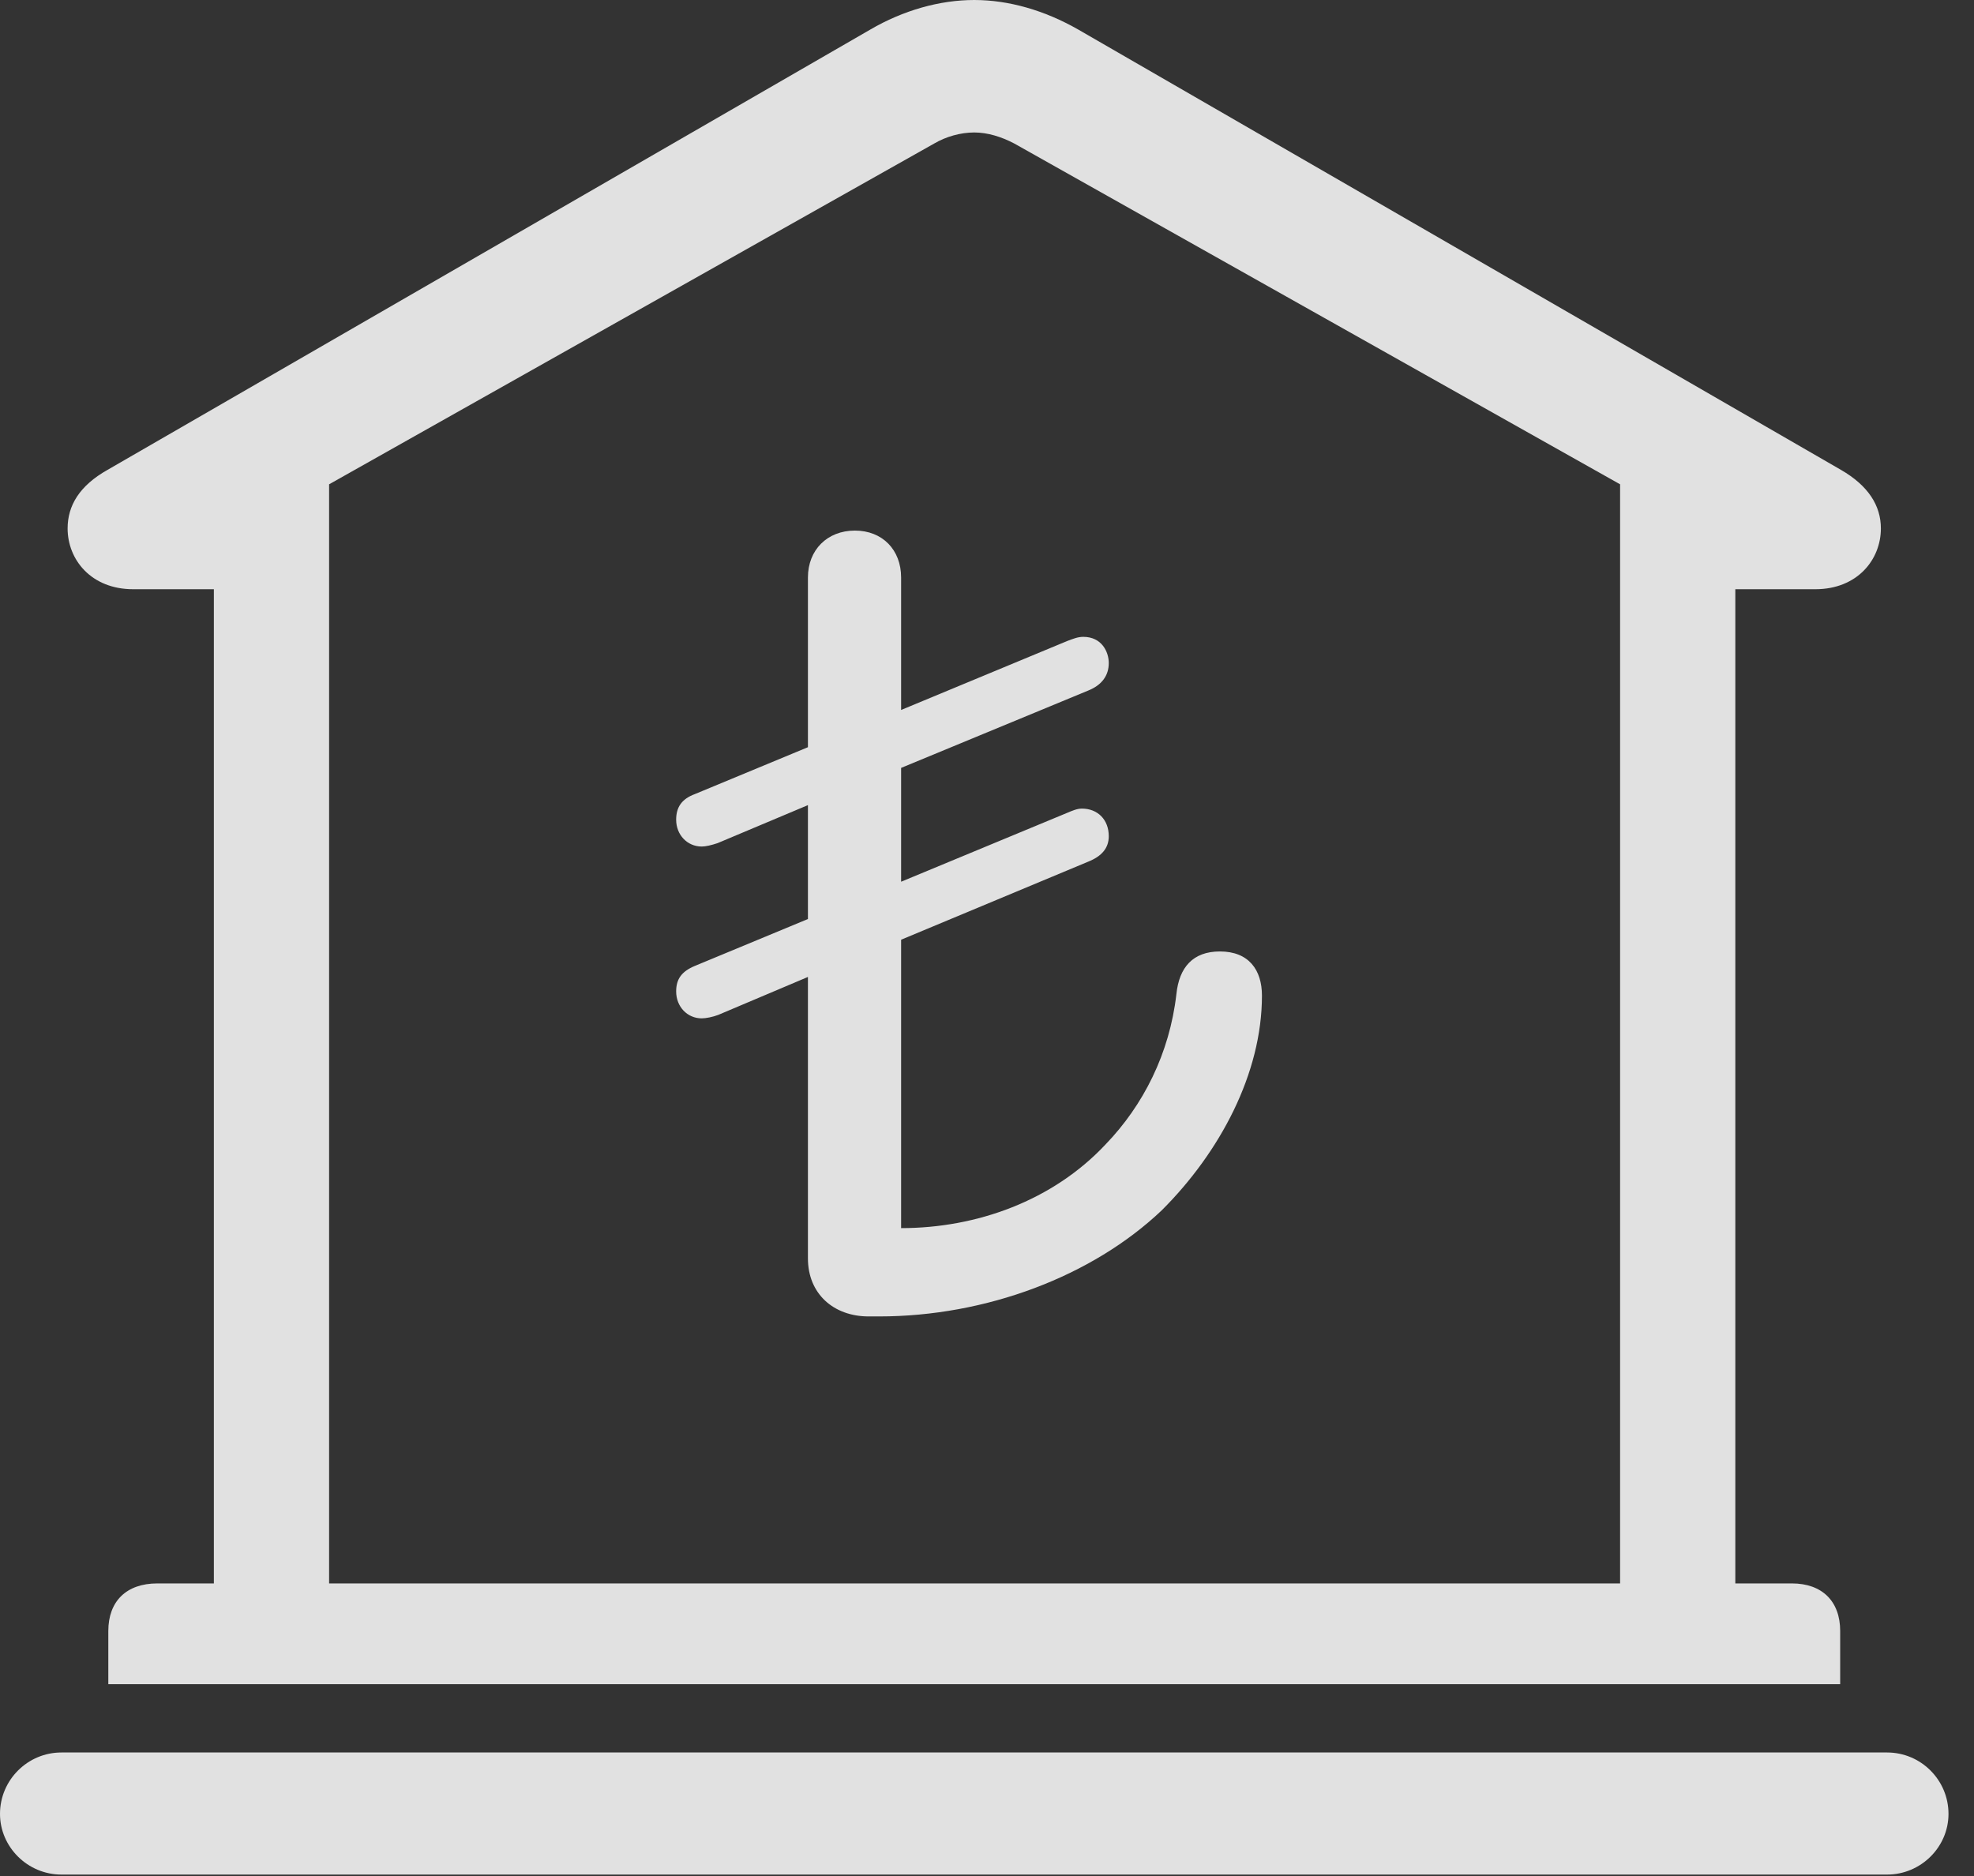 <?xml version="1.0" encoding="UTF-8"?>
<!--Generator: Apple Native CoreSVG 326-->
<!DOCTYPE svg
PUBLIC "-//W3C//DTD SVG 1.1//EN"
       "http://www.w3.org/Graphics/SVG/1.1/DTD/svg11.dtd">
<svg version="1.1" xmlns="http://www.w3.org/2000/svg" xmlns:xlink="http://www.w3.org/1999/xlink" viewBox="0 0 27.939 26.553">
 <rect x="0" y="0" width="27.939" height="26.553" fill="#333333" stroke="none"/>
 <g>
  <rect height="26.553" opacity="0" width="27.939" x="0" y="0"/>
  <path d="M1.533 23.838L26.045 23.838L26.045 23.086C26.045 22.666 25.791 22.412 25.361 22.412L24.561 22.412L24.561 8.34L25.693 8.34C26.289 8.34 26.621 7.92 26.621 7.48C26.621 7.158 26.445 6.875 26.055 6.65L15.264 0.42C14.785 0.146 14.277 0 13.789 0C13.301 0 12.783 0.146 12.315 0.42L1.523 6.65C1.123 6.875 0.957 7.158 0.957 7.48C0.957 7.92 1.289 8.34 1.885 8.34L3.027 8.34L3.027 22.412L2.227 22.412C1.787 22.412 1.533 22.666 1.533 23.086ZM4.658 22.412L4.658 6.855L13.223 2.031C13.389 1.934 13.594 1.875 13.789 1.875C13.975 1.875 14.17 1.934 14.355 2.031L22.93 6.855L22.93 22.412ZM0.869 26.533L26.709 26.533C27.188 26.533 27.578 26.143 27.578 25.674C27.578 25.195 27.188 24.805 26.709 24.805L0.869 24.805C0.391 24.805 0 25.195 0 25.674C0 26.143 0.391 26.533 0.869 26.533Z" fill="white" fill-opacity="0.85"/>
  <path d="M12.295 18.633L12.441 18.633C13.955 18.633 15.459 18.066 16.445 17.129C17.266 16.309 17.861 15.195 17.861 14.092C17.861 13.73 17.676 13.467 17.266 13.467C16.885 13.467 16.689 13.691 16.65 14.072C16.553 14.912 16.182 15.645 15.645 16.201C14.902 16.992 13.828 17.383 12.754 17.383L12.754 13.301L15.4 12.197C15.596 12.119 15.693 12.002 15.693 11.836C15.693 11.602 15.537 11.445 15.312 11.445C15.244 11.445 15.176 11.475 15.107 11.504L12.754 12.48L12.754 10.869L15.4 9.775C15.596 9.697 15.693 9.561 15.693 9.385C15.693 9.229 15.596 9.014 15.332 9.014C15.254 9.014 15.185 9.043 15.107 9.072L12.754 10.049L12.754 8.174C12.754 7.783 12.49 7.51 12.1 7.51C11.709 7.51 11.435 7.783 11.435 8.174L11.435 10.576L9.834 11.24C9.648 11.309 9.57 11.426 9.57 11.602C9.57 11.816 9.727 11.982 9.932 11.982C9.99 11.982 10.068 11.963 10.156 11.934L11.435 11.396L11.435 13.008L9.834 13.672C9.648 13.75 9.57 13.857 9.57 14.033C9.57 14.248 9.727 14.414 9.932 14.414C9.99 14.414 10.088 14.395 10.166 14.365L11.435 13.828L11.435 17.812C11.435 18.311 11.797 18.633 12.295 18.633Z" fill="white" fill-opacity="0.85"/>
 </g>
</svg>
